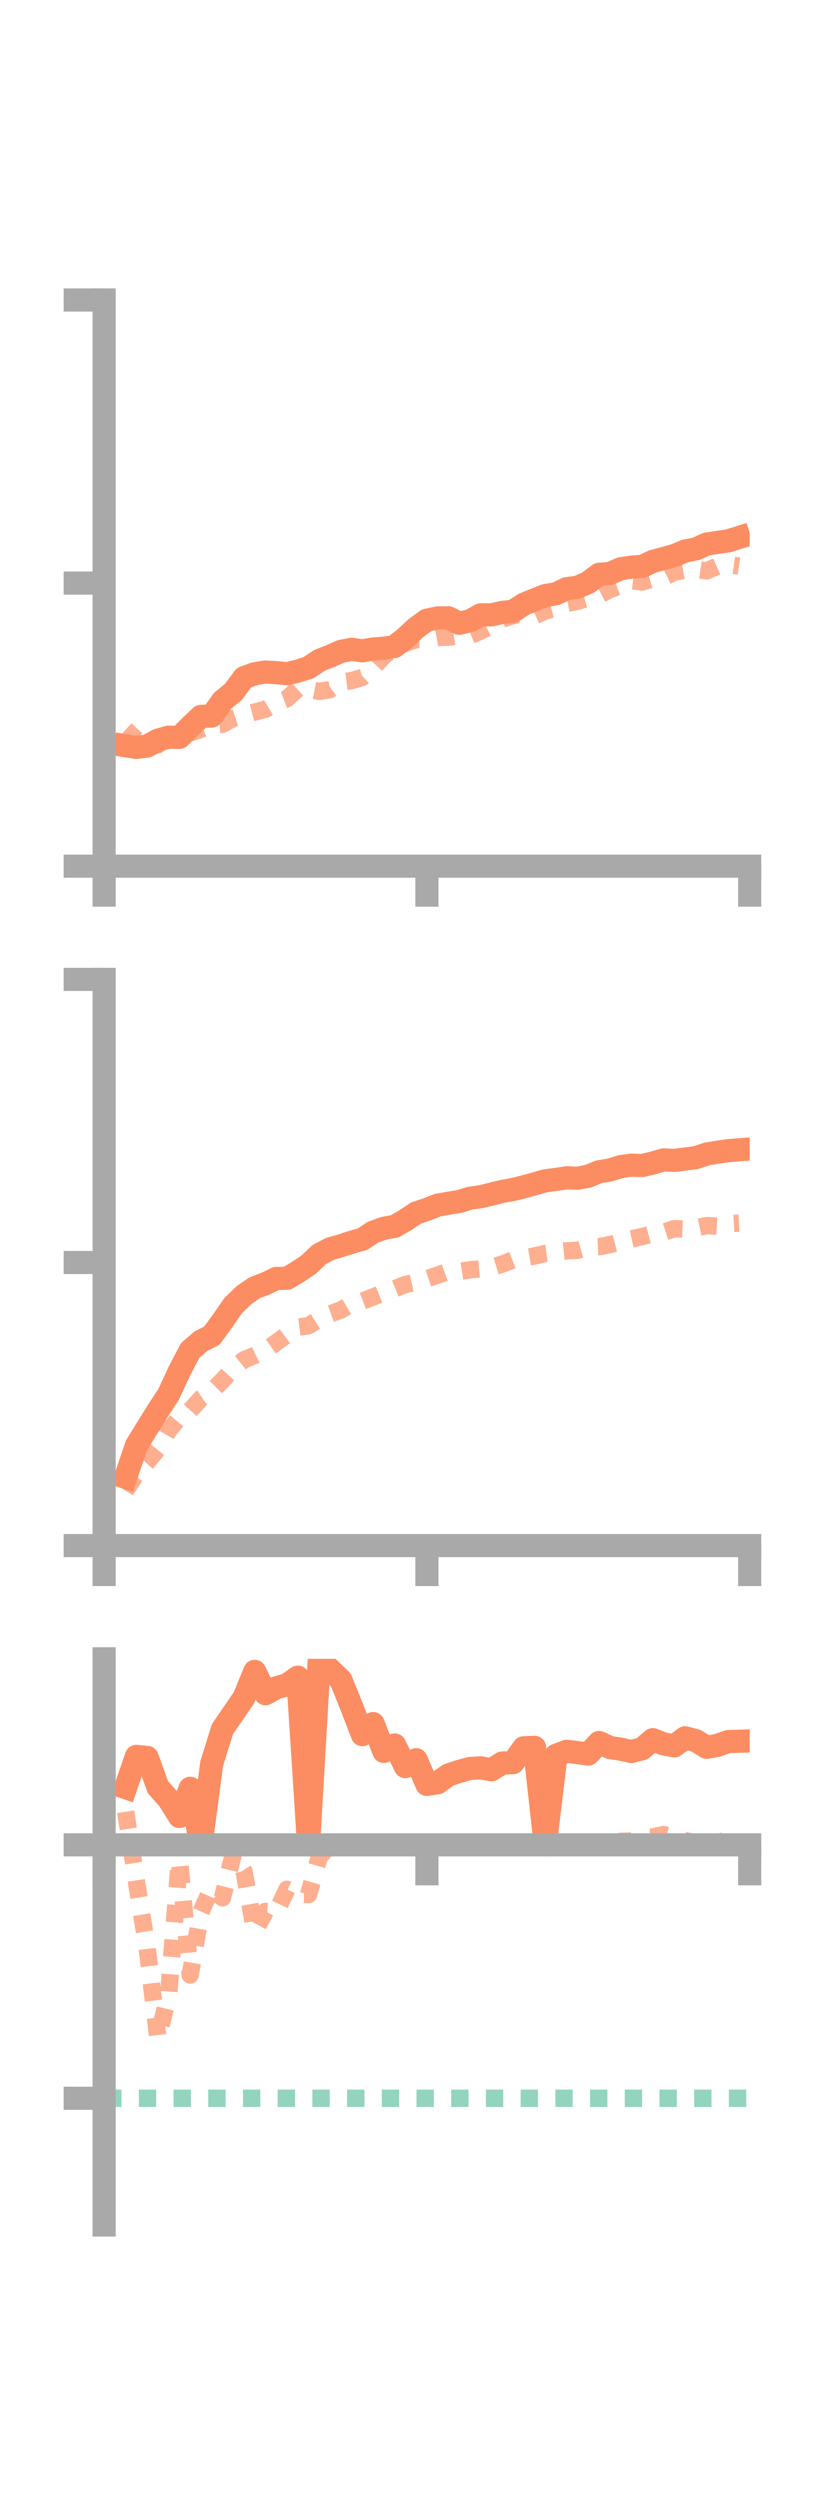 <?xml version="1.0" encoding="utf-8" standalone="no"?>
<!DOCTYPE svg PUBLIC "-//W3C//DTD SVG 1.1//EN"
  "http://www.w3.org/Graphics/SVG/1.1/DTD/svg11.dtd">
<!-- Created with matplotlib (https://matplotlib.org/) -->
<svg height="216pt" version="1.1" viewBox="0 0 72 216" width="72pt" xmlns="http://www.w3.org/2000/svg" xmlns:xlink="http://www.w3.org/1999/xlink">
 <defs>
  <style type="text/css">*{stroke-linecap:butt;stroke-linejoin:round;}</style>
 </defs>
 <g id="figure_1">
  <g id="patch_1">
   <path d="M 0 216 
L 72 216 
L 72 0 
L 0 0 
z
" style="fill:none;"/>
  </g>
  <g id="axes_1">
   <g id="patch_2">
    <path d="M 9 74.838 
L 64.8 74.838 
L 64.8 25.92 
L 9 25.92 
z
" style="fill:none;"/>
   </g>
   <g id="matplotlib.axis_1">
    <g id="xtick_1">
     <g id="line2d_1">
      <defs>
       <path d="M 0 0 
L 0 3.5 
" id="m5e46bfa5c6" style="stroke:#a9a9a9;stroke-width:2;"/>
      </defs>
      <g>
       <use style="fill:#a9a9a9;stroke:#a9a9a9;stroke-width:2;" x="9" xlink:href="#m5e46bfa5c6" y="74.838"/>
      </g>
     </g>
    </g>
    <g id="xtick_2">
     <g id="line2d_2">
      <g>
       <use style="fill:#a9a9a9;stroke:#a9a9a9;stroke-width:2;" x="36.9" xlink:href="#m5e46bfa5c6" y="74.838"/>
      </g>
     </g>
    </g>
    <g id="xtick_3">
     <g id="line2d_3">
      <g>
       <use style="fill:#a9a9a9;stroke:#a9a9a9;stroke-width:2;" x="64.8" xlink:href="#m5e46bfa5c6" y="74.838"/>
      </g>
     </g>
    </g>
   </g>
   <g id="matplotlib.axis_2">
    <g id="ytick_1">
     <g id="line2d_4">
      <defs>
       <path d="M 0 0 
L -3.5 0 
" id="m0a0a0379fd" style="stroke:#a9a9a9;stroke-width:2;"/>
      </defs>
      <g>
       <use style="fill:#a9a9a9;stroke:#a9a9a9;stroke-width:2;" x="9" xlink:href="#m0a0a0379fd" y="74.838"/>
      </g>
     </g>
    </g>
    <g id="ytick_2">
     <g id="line2d_5">
      <g>
       <use style="fill:#a9a9a9;stroke:#a9a9a9;stroke-width:2;" x="9" xlink:href="#m0a0a0379fd" y="50.379"/>
      </g>
     </g>
    </g>
    <g id="ytick_3">
     <g id="line2d_6">
      <g>
       <use style="fill:#a9a9a9;stroke:#a9a9a9;stroke-width:2;" x="9" xlink:href="#m0a0a0379fd" y="25.92"/>
      </g>
     </g>
    </g>
   </g>
   <g id="line2d_7">
    <path clip-path="url(#p564a33e76f)" d="M 10.86 64.43 
L 11.79 64.577 
L 12.72 64.459 
L 13.65 63.947 
L 14.58 63.691 
L 15.51 63.714 
L 16.44 62.777 
L 17.37 61.893 
L 18.3 61.862 
L 19.23 60.558 
L 20.16 59.792 
L 21.09 58.544 
L 22.02 58.211 
L 22.95 58.059 
L 23.88 58.117 
L 24.81 58.207 
L 25.74 57.983 
L 26.67 57.686 
L 27.6 57.06 
L 28.53 56.695 
L 29.46 56.282 
L 30.39 56.099 
L 31.32 56.232 
L 32.25 56.071 
L 33.18 56.004 
L 34.11 55.852 
L 35.04 55.114 
L 35.97 54.252 
L 36.9 53.579 
L 37.83 53.39 
L 38.76 53.377 
L 39.69 53.853 
L 40.62 53.635 
L 41.55 53.119 
L 42.48 53.124 
L 43.41 52.913 
L 44.34 52.812 
L 45.27 52.205 
L 46.2 51.823 
L 47.13 51.459 
L 48.06 51.3 
L 48.99 50.855 
L 49.92 50.736 
L 50.85 50.324 
L 51.78 49.621 
L 52.71 49.554 
L 53.64 49.142 
L 54.57 48.999 
L 55.5 48.942 
L 56.43 48.504 
L 57.36 48.255 
L 58.29 47.996 
L 59.22 47.614 
L 60.15 47.425 
L 61.08 47.007 
L 62.01 46.863 
L 62.94 46.731 
L 63.87 46.44 
" style="fill:none;stroke:#fc8d62;stroke-linecap:square;stroke-width:2;"/>
   </g>
   <g id="line2d_8">
    <path clip-path="url(#p564a33e76f)" d="M 10.86 63.04 
L 11.79 63.909 
L 12.72 64.25 
L 13.65 64.359 
L 14.58 63.548 
L 15.51 63.31 
L 16.44 63.326 
L 17.37 63.014 
L 18.3 62.635 
L 19.23 62.581 
L 20.16 62.057 
L 21.09 61.756 
L 22.02 61.522 
L 22.95 61.281 
L 23.88 60.716 
L 24.81 60.364 
L 25.74 59.509 
L 26.67 59.559 
L 27.6 59.739 
L 28.53 59.578 
L 29.46 58.924 
L 30.39 58.806 
L 31.32 58.526 
L 32.25 57.683 
L 33.18 56.687 
L 34.11 55.928 
L 35.04 55.588 
L 35.97 55.255 
L 36.9 55.252 
L 37.83 55.08 
L 38.76 55.059 
L 39.69 54.897 
L 40.62 54.919 
L 41.55 54.524 
L 42.48 54.058 
L 43.41 53.49 
L 44.34 53.183 
L 45.27 53.031 
L 46.2 53.217 
L 47.13 52.781 
L 48.06 52.553 
L 48.99 52.139 
L 49.92 51.947 
L 50.85 51.67 
L 51.78 51.416 
L 52.71 50.941 
L 53.64 50.569 
L 54.57 50.164 
L 55.5 50.283 
L 56.43 50.012 
L 57.36 49.888 
L 58.29 49.436 
L 59.22 49.267 
L 60.15 49.187 
L 61.08 49.323 
L 62.01 48.917 
L 62.94 48.768 
L 63.87 48.907 
" style="fill:none;stroke:#fc8d62;stroke-dasharray:1.5,1.5;stroke-dashoffset:0;stroke-opacity:0.7;stroke-width:1.5;"/>
   </g>
   <g id="patch_3">
    <path d="M 9 74.838 
L 9 25.92 
" style="fill:none;stroke:#a9a9a9;stroke-linecap:square;stroke-linejoin:miter;stroke-width:2;"/>
   </g>
   <g id="patch_4">
    <path d="M 64.8 74.838 
L 64.8 25.92 
" style="fill:none;"/>
   </g>
   <g id="patch_5">
    <path d="M 9 74.838 
L 64.8 74.838 
" style="fill:none;stroke:#a9a9a9;stroke-linecap:square;stroke-linejoin:miter;stroke-width:2;"/>
   </g>
   <g id="patch_6">
    <path d="M 9 25.92 
L 64.8 25.92 
" style="fill:none;"/>
   </g>
  </g>
  <g id="axes_2">
   <g id="patch_7">
    <path d="M 9 133.539 
L 64.8 133.539 
L 64.8 84.621 
L 9 84.621 
z
" style="fill:none;"/>
   </g>
   <g id="matplotlib.axis_3">
    <g id="xtick_4">
     <g id="line2d_9">
      <g>
       <use style="fill:#a9a9a9;stroke:#a9a9a9;stroke-width:2;" x="9" xlink:href="#m5e46bfa5c6" y="133.539"/>
      </g>
     </g>
    </g>
    <g id="xtick_5">
     <g id="line2d_10">
      <g>
       <use style="fill:#a9a9a9;stroke:#a9a9a9;stroke-width:2;" x="36.9" xlink:href="#m5e46bfa5c6" y="133.539"/>
      </g>
     </g>
    </g>
    <g id="xtick_6">
     <g id="line2d_11">
      <g>
       <use style="fill:#a9a9a9;stroke:#a9a9a9;stroke-width:2;" x="64.8" xlink:href="#m5e46bfa5c6" y="133.539"/>
      </g>
     </g>
    </g>
   </g>
   <g id="matplotlib.axis_4">
    <g id="ytick_4">
     <g id="line2d_12">
      <g>
       <use style="fill:#a9a9a9;stroke:#a9a9a9;stroke-width:2;" x="9" xlink:href="#m0a0a0379fd" y="133.539"/>
      </g>
     </g>
    </g>
    <g id="ytick_5">
     <g id="line2d_13">
      <g>
       <use style="fill:#a9a9a9;stroke:#a9a9a9;stroke-width:2;" x="9" xlink:href="#m0a0a0379fd" y="109.08"/>
      </g>
     </g>
    </g>
    <g id="ytick_6">
     <g id="line2d_14">
      <g>
       <use style="fill:#a9a9a9;stroke:#a9a9a9;stroke-width:2;" x="9" xlink:href="#m0a0a0379fd" y="84.621"/>
      </g>
     </g>
    </g>
   </g>
   <g id="line2d_15">
    <path clip-path="url(#p18c04d8238)" d="M 10.86 127.643 
L 11.79 124.895 
L 12.72 123.378 
L 13.65 121.886 
L 14.58 120.463 
L 15.51 118.448 
L 16.44 116.678 
L 17.37 115.874 
L 18.3 115.408 
L 19.23 114.146 
L 20.16 112.798 
L 21.09 111.897 
L 22.02 111.26 
L 22.95 110.908 
L 23.88 110.459 
L 24.81 110.447 
L 25.74 109.897 
L 26.67 109.267 
L 27.6 108.39 
L 28.53 107.899 
L 29.46 107.634 
L 30.39 107.33 
L 31.32 107.069 
L 32.25 106.458 
L 33.18 106.121 
L 34.11 105.959 
L 35.04 105.423 
L 35.97 104.8 
L 36.9 104.492 
L 37.83 104.126 
L 38.76 103.96 
L 39.69 103.811 
L 40.62 103.528 
L 41.55 103.396 
L 42.48 103.171 
L 43.41 102.939 
L 44.34 102.772 
L 45.27 102.543 
L 46.2 102.285 
L 47.13 102.02 
L 48.06 101.902 
L 48.99 101.758 
L 49.92 101.8 
L 50.85 101.622 
L 51.78 101.238 
L 52.71 101.089 
L 53.64 100.799 
L 54.57 100.668 
L 55.5 100.702 
L 56.43 100.483 
L 57.36 100.213 
L 58.29 100.259 
L 59.22 100.138 
L 60.15 100.018 
L 61.08 99.706 
L 62.01 99.553 
L 62.94 99.416 
L 63.87 99.345 
" style="fill:none;stroke:#fc8d62;stroke-linecap:square;stroke-width:2;"/>
   </g>
   <g id="line2d_16">
    <path clip-path="url(#p18c04d8238)" d="M 10.86 128.799 
L 11.79 127.357 
L 12.72 126.323 
L 13.65 125.197 
L 14.58 123.593 
L 15.51 122.475 
L 16.44 121.854 
L 17.37 120.829 
L 18.3 120.194 
L 19.23 119.271 
L 20.16 118.239 
L 21.09 117.483 
L 22.02 117.107 
L 22.95 116.654 
L 23.88 115.994 
L 24.81 115.311 
L 25.74 114.671 
L 26.67 114.543 
L 27.6 113.949 
L 28.53 113.52 
L 29.46 113.187 
L 30.39 112.64 
L 31.32 112.419 
L 32.25 112.06 
L 33.18 111.689 
L 34.11 111.354 
L 35.04 110.98 
L 35.97 110.774 
L 36.9 110.48 
L 37.83 110.171 
L 38.76 109.838 
L 39.69 109.854 
L 40.62 109.709 
L 41.55 109.632 
L 42.48 109.503 
L 43.41 109.218 
L 44.34 108.854 
L 45.27 108.684 
L 46.2 108.517 
L 47.13 108.294 
L 48.06 108.171 
L 48.99 108.07 
L 49.92 108.026 
L 50.85 107.759 
L 51.78 107.714 
L 52.71 107.536 
L 53.64 107.299 
L 54.57 107.043 
L 55.5 106.839 
L 56.43 106.587 
L 57.36 106.457 
L 58.29 106.159 
L 59.22 106.204 
L 60.15 106.087 
L 61.08 105.889 
L 62.01 105.942 
L 62.94 105.727 
L 63.87 105.677 
" style="fill:none;stroke:#fc8d62;stroke-dasharray:1.5,1.5;stroke-dashoffset:0;stroke-opacity:0.7;stroke-width:1.5;"/>
   </g>
   <g id="patch_8">
    <path d="M 9 133.539 
L 9 84.621 
" style="fill:none;stroke:#a9a9a9;stroke-linecap:square;stroke-linejoin:miter;stroke-width:2;"/>
   </g>
   <g id="patch_9">
    <path d="M 64.8 133.539 
L 64.8 84.621 
" style="fill:none;"/>
   </g>
   <g id="patch_10">
    <path d="M 9 133.539 
L 64.8 133.539 
" style="fill:none;stroke:#a9a9a9;stroke-linecap:square;stroke-linejoin:miter;stroke-width:2;"/>
   </g>
   <g id="patch_11">
    <path d="M 9 84.621 
L 64.8 84.621 
" style="fill:none;"/>
   </g>
  </g>
  <g id="axes_3">
   <g id="patch_12">
    <path d="M 9 192.24 
L 64.8 192.24 
L 64.8 143.322 
L 9 143.322 
z
" style="fill:none;"/>
   </g>
   <g id="matplotlib.axis_5">
    <g id="xtick_7">
     <g id="line2d_17">
      <g>
       <use style="fill:#a9a9a9;stroke:#a9a9a9;stroke-width:2;" x="9" xlink:href="#m5e46bfa5c6" y="159.395"/>
      </g>
     </g>
    </g>
    <g id="xtick_8">
     <g id="line2d_18">
      <g>
       <use style="fill:#a9a9a9;stroke:#a9a9a9;stroke-width:2;" x="36.9" xlink:href="#m5e46bfa5c6" y="159.395"/>
      </g>
     </g>
    </g>
    <g id="xtick_9">
     <g id="line2d_19">
      <g>
       <use style="fill:#a9a9a9;stroke:#a9a9a9;stroke-width:2;" x="64.8" xlink:href="#m5e46bfa5c6" y="159.395"/>
      </g>
     </g>
    </g>
   </g>
   <g id="matplotlib.axis_6">
    <g id="ytick_7">
     <g id="line2d_20">
      <g>
       <use style="fill:#a9a9a9;stroke:#a9a9a9;stroke-width:2;" x="9" xlink:href="#m0a0a0379fd" y="159.395"/>
      </g>
     </g>
    </g>
    <g id="ytick_8">
     <g id="line2d_21">
      <g>
       <use style="fill:#a9a9a9;stroke:#a9a9a9;stroke-width:2;" x="9" xlink:href="#m0a0a0379fd" y="181.292"/>
      </g>
     </g>
    </g>
   </g>
   <g id="line2d_22">
    <path clip-path="url(#pc11ca26bd7)" d="M 10.86 154.449 
L 11.79 151.749 
L 12.72 151.841 
L 13.65 154.411 
L 14.58 155.46 
L 15.51 156.943 
L 16.44 154.506 
L 17.37 159.395 
L 18.3 152.362 
L 19.23 149.391 
L 20.16 148.035 
L 21.09 146.683 
L 22.02 144.409 
L 22.95 146.338 
L 23.88 145.824 
L 24.81 145.565 
L 25.74 144.905 
L 26.67 159.395 
L 27.6 143.322 
L 28.53 144.259 
L 29.46 145.142 
L 30.39 147.451 
L 31.32 149.871 
L 32.25 148.918 
L 33.18 151.324 
L 34.11 150.762 
L 35.04 152.635 
L 35.97 152.04 
L 36.9 154.174 
L 37.83 154.028 
L 38.76 153.358 
L 39.69 153.05 
L 40.62 152.793 
L 41.55 152.74 
L 42.48 152.912 
L 43.41 152.322 
L 44.34 152.298 
L 45.27 151.006 
L 46.2 150.968 
L 47.13 159.395 
L 48.06 151.661 
L 48.99 151.309 
L 49.92 151.426 
L 50.85 151.553 
L 51.78 150.549 
L 52.71 150.986 
L 53.64 151.125 
L 54.57 151.328 
L 55.5 151.093 
L 56.43 150.306 
L 57.36 150.674 
L 58.29 150.842 
L 59.22 150.144 
L 60.15 150.392 
L 61.08 150.969 
L 62.01 150.801 
L 62.94 150.473 
L 63.87 150.445 
" style="fill:none;stroke:#fc8d62;stroke-linecap:square;stroke-width:2;"/>
   </g>
   <g id="line2d_23">
    <path clip-path="url(#pc11ca26bd7)" d="M 10.86 156.532 
L 11.79 162.552 
L 12.72 168.305 
L 13.65 176.144 
L 14.58 172.298 
L 15.51 160.678 
L 16.44 170.642 
L 17.37 165.185 
L 18.3 163.099 
L 19.23 163.969 
L 20.16 160.228 
L 21.09 161.673 
L 22.02 166.871 
L 22.95 165.141 
L 23.88 165.192 
L 24.81 163.234 
L 25.74 163.676 
L 26.67 163.687 
L 27.6 160.441 
L 28.53 159.395 
L 29.46 159.629 
L 30.39 159.436 
L 31.32 159.395 
L 32.25 159.391 
L 33.18 159.391 
L 34.11 159.339 
L 35.04 159.353 
L 35.97 159.302 
L 36.9 159.395 
L 37.83 159.387 
L 38.76 159.368 
L 39.69 159.385 
L 40.62 159.395 
L 41.55 159.395 
L 42.48 159.409 
L 43.41 159.407 
L 44.34 159.395 
L 45.27 159.371 
L 46.2 159.358 
L 47.13 159.251 
L 48.06 159.21 
L 48.99 159.22 
L 49.92 159.379 
L 50.85 159.388 
L 51.78 159.39 
L 52.71 159.378 
L 53.64 159.094 
L 54.57 159.056 
L 55.5 158.709 
L 56.43 158.712 
L 57.36 158.505 
L 58.29 158.738 
L 59.22 159.035 
L 60.15 159.209 
L 61.08 159.04 
L 62.01 159.054 
L 62.94 159.277 
L 63.87 159.032 
" style="fill:none;stroke:#fc8d62;stroke-dasharray:1.5,1.5;stroke-dashoffset:0;stroke-opacity:0.7;stroke-width:1.5;"/>
   </g>
   <g id="line2d_24">
    <path clip-path="url(#pc11ca26bd7)" d="M 9 181.292 
L 64.8 181.292 
" style="fill:none;stroke:#66c2a5;stroke-dasharray:1.5,1.5;stroke-dashoffset:0;stroke-opacity:0.7;stroke-width:1.5;"/>
   </g>
   <g id="patch_13">
    <path d="M 9 192.24 
L 9 143.322 
" style="fill:none;stroke:#a9a9a9;stroke-linecap:square;stroke-linejoin:miter;stroke-width:2;"/>
   </g>
   <g id="patch_14">
    <path d="M 64.8 192.24 
L 64.8 143.322 
" style="fill:none;"/>
   </g>
   <g id="patch_15">
    <path d="M 9 159.395 
L 64.8 159.395 
" style="fill:none;stroke:#a9a9a9;stroke-linecap:square;stroke-linejoin:miter;stroke-width:2;"/>
   </g>
   <g id="patch_16">
    <path d="M 9 143.322 
L 64.8 143.322 
" style="fill:none;"/>
   </g>
  </g>
 </g>
 <defs>
  <clipPath id="p564a33e76f">
   <rect height="48.918" width="55.8" x="9" y="25.92"/>
  </clipPath>
  <clipPath id="p18c04d8238">
   <rect height="48.918" width="55.8" x="9" y="84.621"/>
  </clipPath>
  <clipPath id="pc11ca26bd7">
   <rect height="48.918" width="55.8" x="9" y="143.322"/>
  </clipPath>
 </defs>
</svg>
